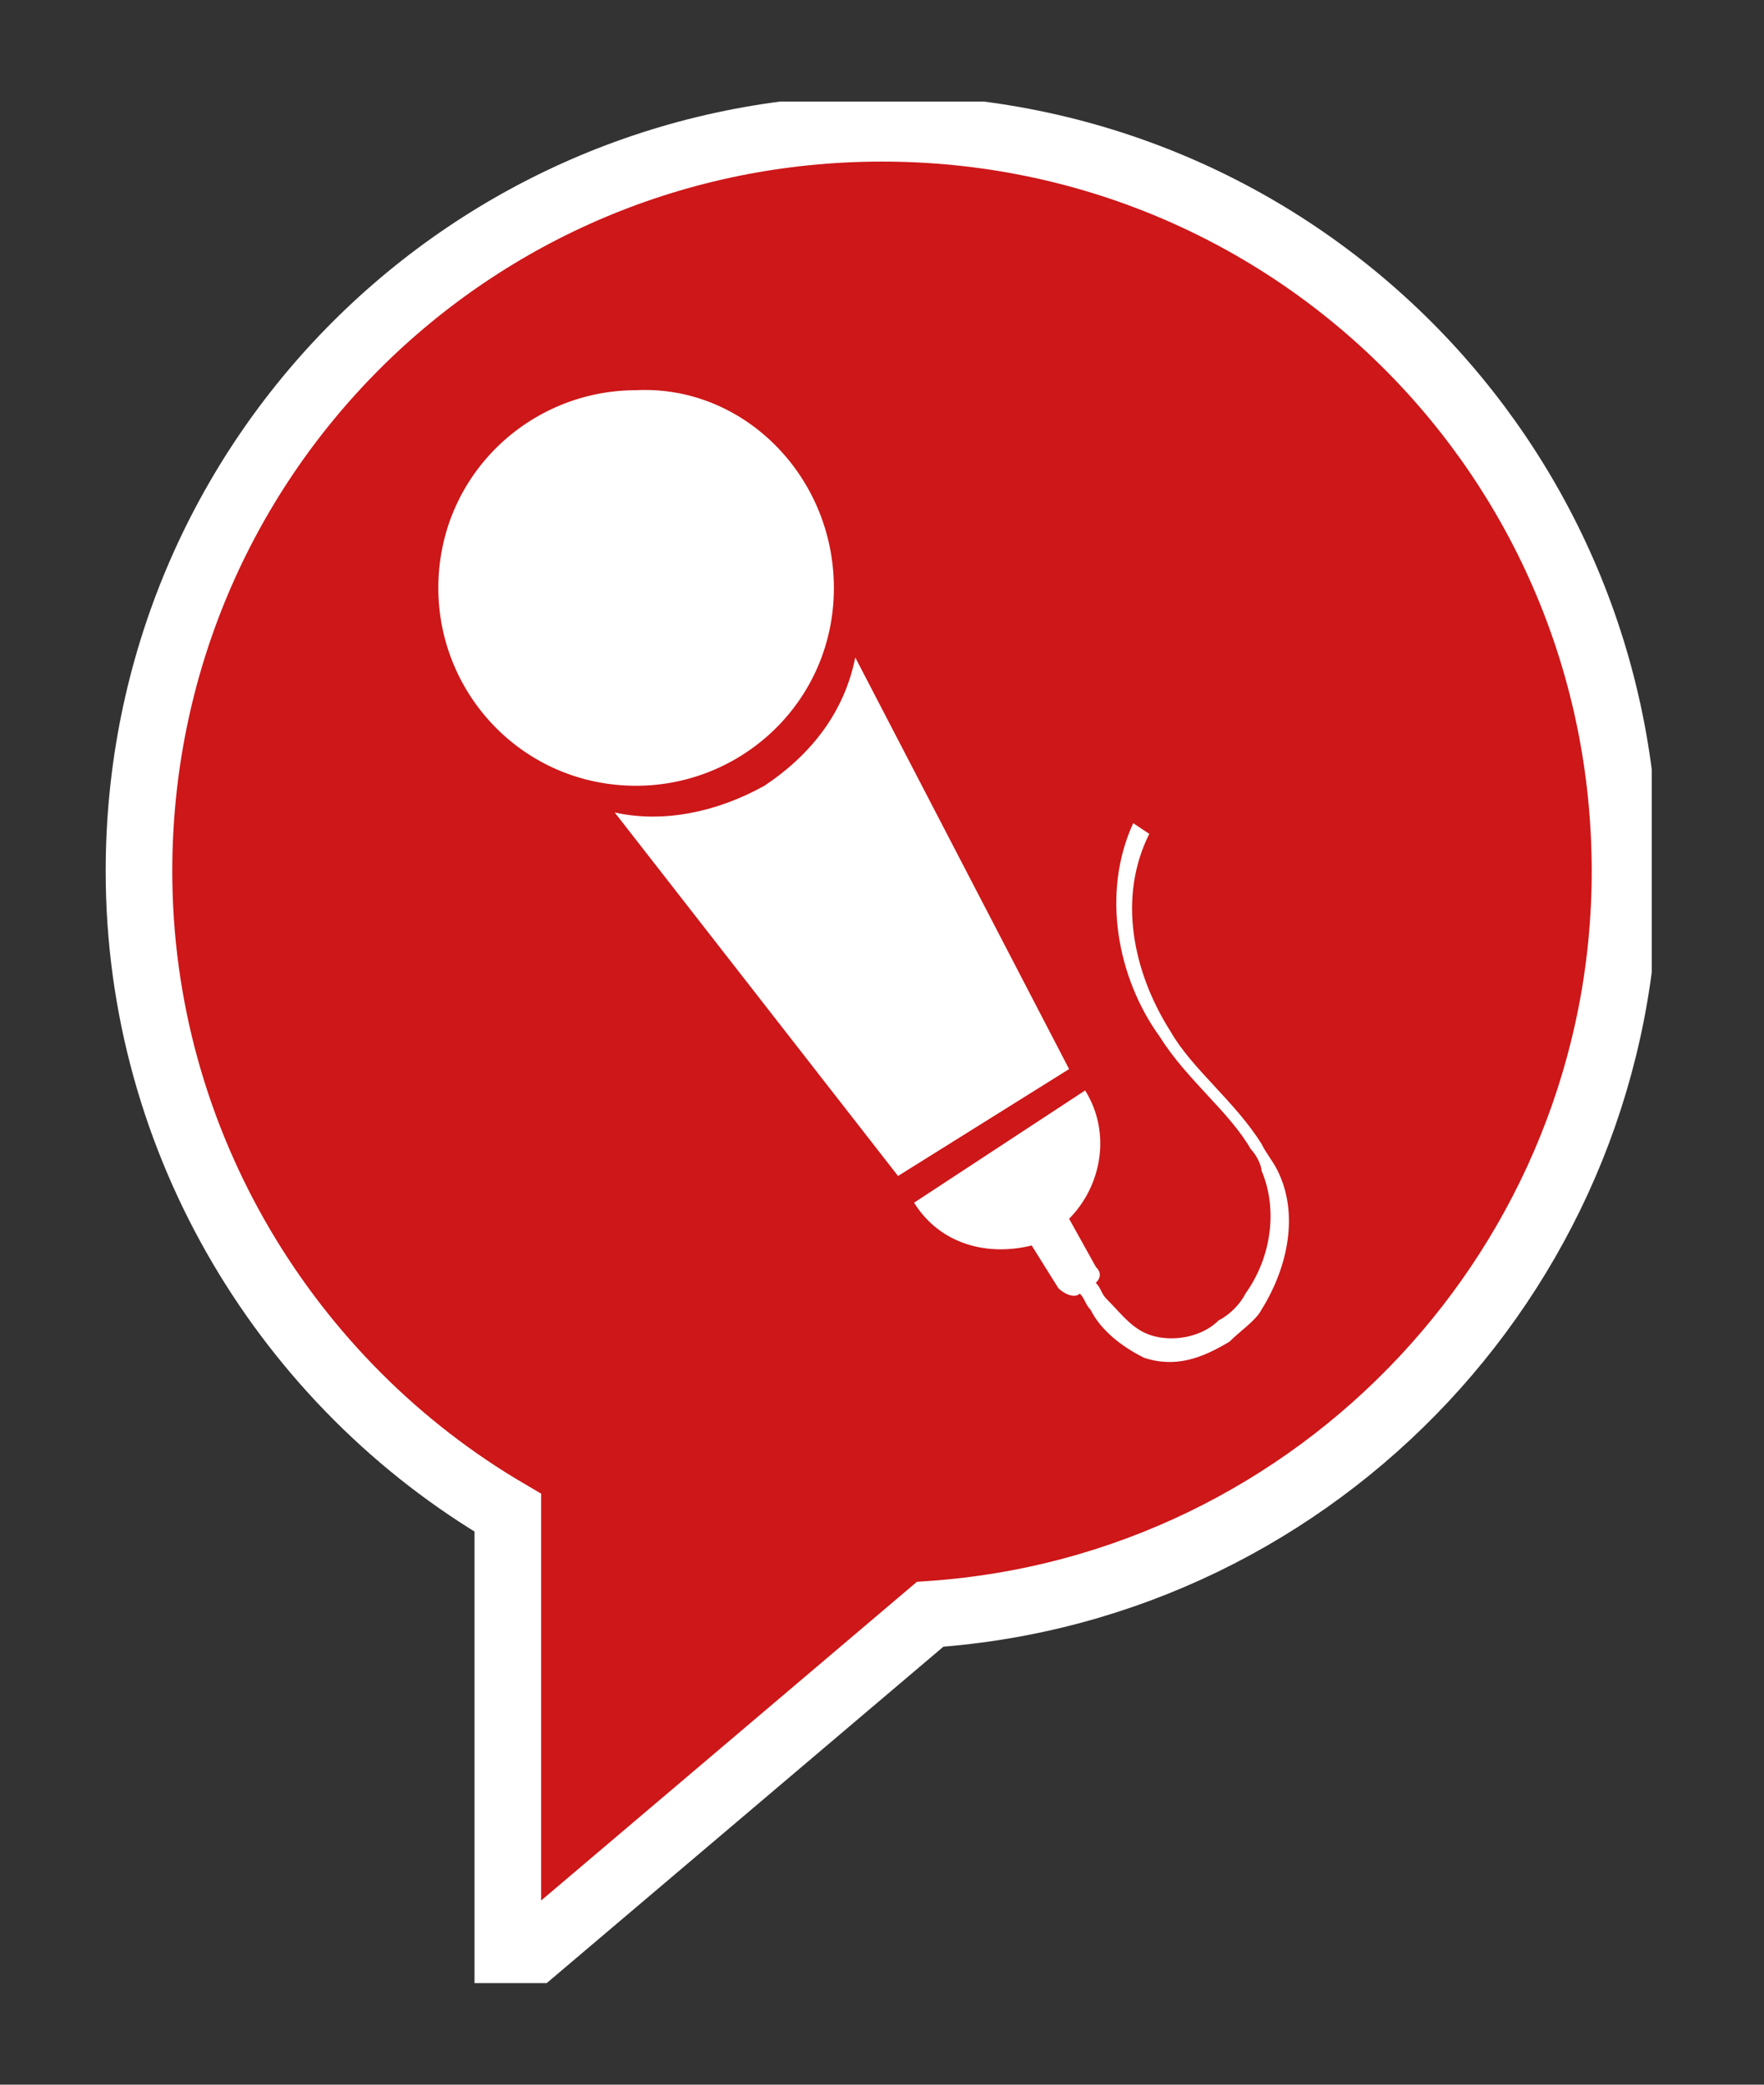 <?xml version="1.0" encoding="utf-8"?>
<!-- Generator: Adobe Illustrator 19.0.0, SVG Export Plug-In . SVG Version: 6.00 Build 0)  -->
<svg version="1.1" id="Capa_1" xmlns="http://www.w3.org/2000/svg" xmlns:xlink="http://www.w3.org/1999/xlink" x="0px" y="0px"
	 viewBox="0 0 33 39" style="enable-background:new 0 0 33 39;" xml:space="preserve">
<rect x="0" y="0" width="33" height="39" fill="#333333" stroke="none"/>
<style type="text/css">
	.st0{clip-path:url(#XMLID_70_);fill:#FFFFFF;}
	.st1{clip-path:url(#XMLID_71_);fill:#FFFFFF;}
	.st2{clip-path:url(#XMLID_72_);fill:#CD1719;}
	.st3{clip-path:url(#XMLID_72_);fill:none;stroke:#FFFFFF;stroke-width:1.246;stroke-miterlimit:10;}
	.st4{clip-path:url(#XMLID_73_);fill:#FFFFFF;}
</style>
<g id="XMLID_3_">
	<defs>
		<rect id="XMLID_4_" x="-3" width="36" height="39.8"/>
	</defs>
	<clipPath id="XMLID_70_">
		<use xlink:href="#XMLID_4_"  style="overflow:visible;"/>
	</clipPath>
	<path id="XMLID_17_" class="st0" d="M19.8,8.3c-1,0-1.9,0.4-2.5,1.1c-0.1,0.1-0.2,0.1-0.3,0.1c-0.1,0-0.2,0-0.3-0.1
		c-0.6-0.7-1.6-1.1-2.5-1.1c-2,0-3.5,1.6-3.5,3.5c0,1.7,1.2,3.1,2.8,3.5v0.3c0,0.2-0.2,0.4-0.4,0.4h-1.1c-0.2,0-0.4-0.2-0.4-0.4
		c0-0.2-0.2-0.4-0.4-0.4H9.7c-0.2,0-0.4,0.2-0.4,0.4v3.1c0,0.2,0.2,0.4,0.4,0.4H11c0.2,0,0.4-0.2,0.4-0.4c0-0.2,0.2-0.4,0.4-0.4h1.1
		c0.2,0,0.4,0.2,0.4,0.4v0.7c0,0.2,0.2,0.4,0.4,0.4H15c0.2,0,0.3,0.1,0.4,0.3c0.1,0.2,0,0.4-0.1,0.5l-1.5,1.5
		c-0.2,0.2-0.2,0.4,0,0.6l0.2,0.2c0.2,0.2,0.5,0.2,0.6,0l1.2-1.2c0.1-0.1,0.3-0.2,0.5-0.1c0.2,0.1,0.3,0.2,0.3,0.4v1.6
		c0,0.2,0.2,0.4,0.4,0.4h0.3c0.2,0,0.4-0.2,0.4-0.4v-1.6c0-0.2,0.1-0.3,0.3-0.4c0.2-0.1,0.4,0,0.5,0.1l1.2,1.2
		c0.2,0.2,0.4,0.2,0.6,0l0.2-0.2c0.2-0.2,0.2-0.4,0-0.6l-1.5-1.5c-0.1-0.1-0.2-0.3-0.1-0.5c0.1-0.2,0.2-0.3,0.4-0.3h1.4
		c0.2,0,0.4-0.2,0.4-0.4v-4c0-0.2,0.1-0.3,0.2-0.4c1.2-0.6,2-1.8,2-3.2C23.4,9.9,21.8,8.3,19.8,8.3"/>
</g>
<g id="XMLID_18_">
	<defs>
		<rect id="XMLID_19_" x="-1" y="1.9" width="31.9" height="35.2"/>
	</defs>
	<clipPath id="XMLID_71_">
		<use xlink:href="#XMLID_19_"  style="overflow:visible;"/>
	</clipPath>
	<path id="XMLID_20_" class="st1" d="M19.3,9.3c-0.9,0-1.7,0.4-2.3,0.9c-0.1,0.1-0.2,0.1-0.3,0.1c-0.1,0-0.2,0-0.3-0.1
		c-0.6-0.6-1.4-0.9-2.3-0.9c-1.7,0-3.1,1.4-3.1,3.1c0,1.5,1.1,2.8,2.5,3.1v0.3c0,0.2-0.2,0.4-0.4,0.4h-0.9c-0.2,0-0.4-0.2-0.4-0.4
		c0-0.2-0.2-0.4-0.4-0.4h-1.1c-0.2,0-0.4,0.2-0.4,0.4v2.7c0,0.2,0.2,0.4,0.4,0.4h1.1c0.2,0,0.4-0.2,0.4-0.4c0-0.2,0.2-0.4,0.4-0.4
		h0.9c0.2,0,0.4,0.2,0.4,0.4v0.6c0,0.2,0.2,0.4,0.4,0.4h1c0.2,0,0.3,0.1,0.4,0.2c0.1,0.2,0,0.3-0.1,0.4l-1.4,1.4
		c-0.2,0.1-0.2,0.4,0,0.5l0.2,0.2c0.2,0.2,0.4,0.2,0.6,0l1-1c0.1-0.1,0.3-0.1,0.4-0.1c0.1,0.1,0.2,0.2,0.2,0.4V23
		c0,0.2,0.2,0.4,0.4,0.4H17c0.2,0,0.4-0.2,0.4-0.4v-1.4c0-0.2,0.1-0.3,0.2-0.4c0.2-0.1,0.3,0,0.4,0.1l1,1c0.2,0.2,0.4,0.2,0.5,0
		l0.2-0.2c0.2-0.1,0.2-0.4,0-0.5l-1.3-1.3c-0.1-0.1-0.2-0.3-0.1-0.4c0.1-0.1,0.2-0.2,0.4-0.2H20c0.2,0,0.4-0.2,0.4-0.4v-3.6
		c0-0.2,0.1-0.3,0.2-0.4c1.1-0.5,1.8-1.6,1.8-2.8C22.4,10.7,21,9.3,19.3,9.3"/>
</g>
<g id="XMLID_52_">
	<defs>
		<rect id="XMLID_53_" x="-1" y="1.9" width="31.9" height="35.2"/>
	</defs>
	<clipPath id="XMLID_72_">
		<use xlink:href="#XMLID_53_"  style="overflow:visible;"/>
	</clipPath>
	<path id="XMLID_55_" class="st2" d="M30.4,16.3c0-7.7-6.2-13.9-13.9-13.9C8.8,2.4,2.6,8.6,2.6,16.3c0,5.1,2.8,9.6,6.9,12l0,8.6
		l7.9-6.7C24.7,29.7,30.4,23.6,30.4,16.3"/>
	<path id="XMLID_54_" class="st3" d="M30.4,16.3c0-7.7-6.2-13.9-13.9-13.9C8.8,2.4,2.6,8.6,2.6,16.3c0,5.1,2.8,9.6,6.9,12l0,8.6
		l7.9-6.7C24.7,29.7,30.4,23.6,30.4,16.3z"/>
</g>
<g id="XMLID_46_">
	<defs>
		<rect id="XMLID_47_" x="-1" y="1.9" width="31.9" height="35.2"/>
	</defs>
	<clipPath id="XMLID_73_">
		<use xlink:href="#XMLID_47_"  style="overflow:visible;"/>
	</clipPath>
	<path id="XMLID_49_" class="st4" d="M21.7,19.4C21.7,19.4,21.7,19.4,21.7,19.4c0.5,0.8,1.3,1.4,1.7,2.1c0.1,0.1,0.2,0.3,0.2,0.4
		c0.3,0.7,0.2,1.6-0.3,2.3c-0.1,0.2-0.3,0.4-0.5,0.5C22.5,25,22,25.1,21.6,25c-0.4-0.1-0.6-0.4-0.9-0.7c-0.1-0.1-0.1-0.2-0.2-0.3
		c0.1-0.1,0.1-0.2,0-0.3L20,22.8c0.6-0.6,0.8-1.6,0.3-2.4l-3.2,2.1c0.5,0.8,1.4,1,2.2,0.8l0.5,0.8c0.1,0.1,0.3,0.2,0.4,0.1
		c0.1,0.1,0.1,0.2,0.2,0.3c0.2,0.4,0.6,0.7,1,0.9c0.6,0.2,1.1,0,1.6-0.3c0.2-0.2,0.5-0.4,0.6-0.6c0.5-0.8,0.7-1.8,0.3-2.6
		c-0.1-0.2-0.2-0.3-0.3-0.5c-0.5-0.8-1.3-1.4-1.7-2.1l0,0c-0.7-1.1-1-2.5-0.4-3.7l-0.3-0.2C20.6,16.7,20.9,18.3,21.7,19.4
		 M11.5,15.2l5.3,6.8L20,20l-4-7.7c-0.2,1-0.8,1.8-1.7,2.4C13.4,15.2,12.4,15.4,11.5,15.2"/>
	<path id="XMLID_48_" class="st4" d="M15.6,11c0,2.1-1.7,3.7-3.7,3.7c-2.1,0-3.7-1.7-3.7-3.7c0-2.1,1.7-3.7,3.7-3.7
		C13.9,7.2,15.6,8.9,15.6,11"/>
</g>
</svg>
